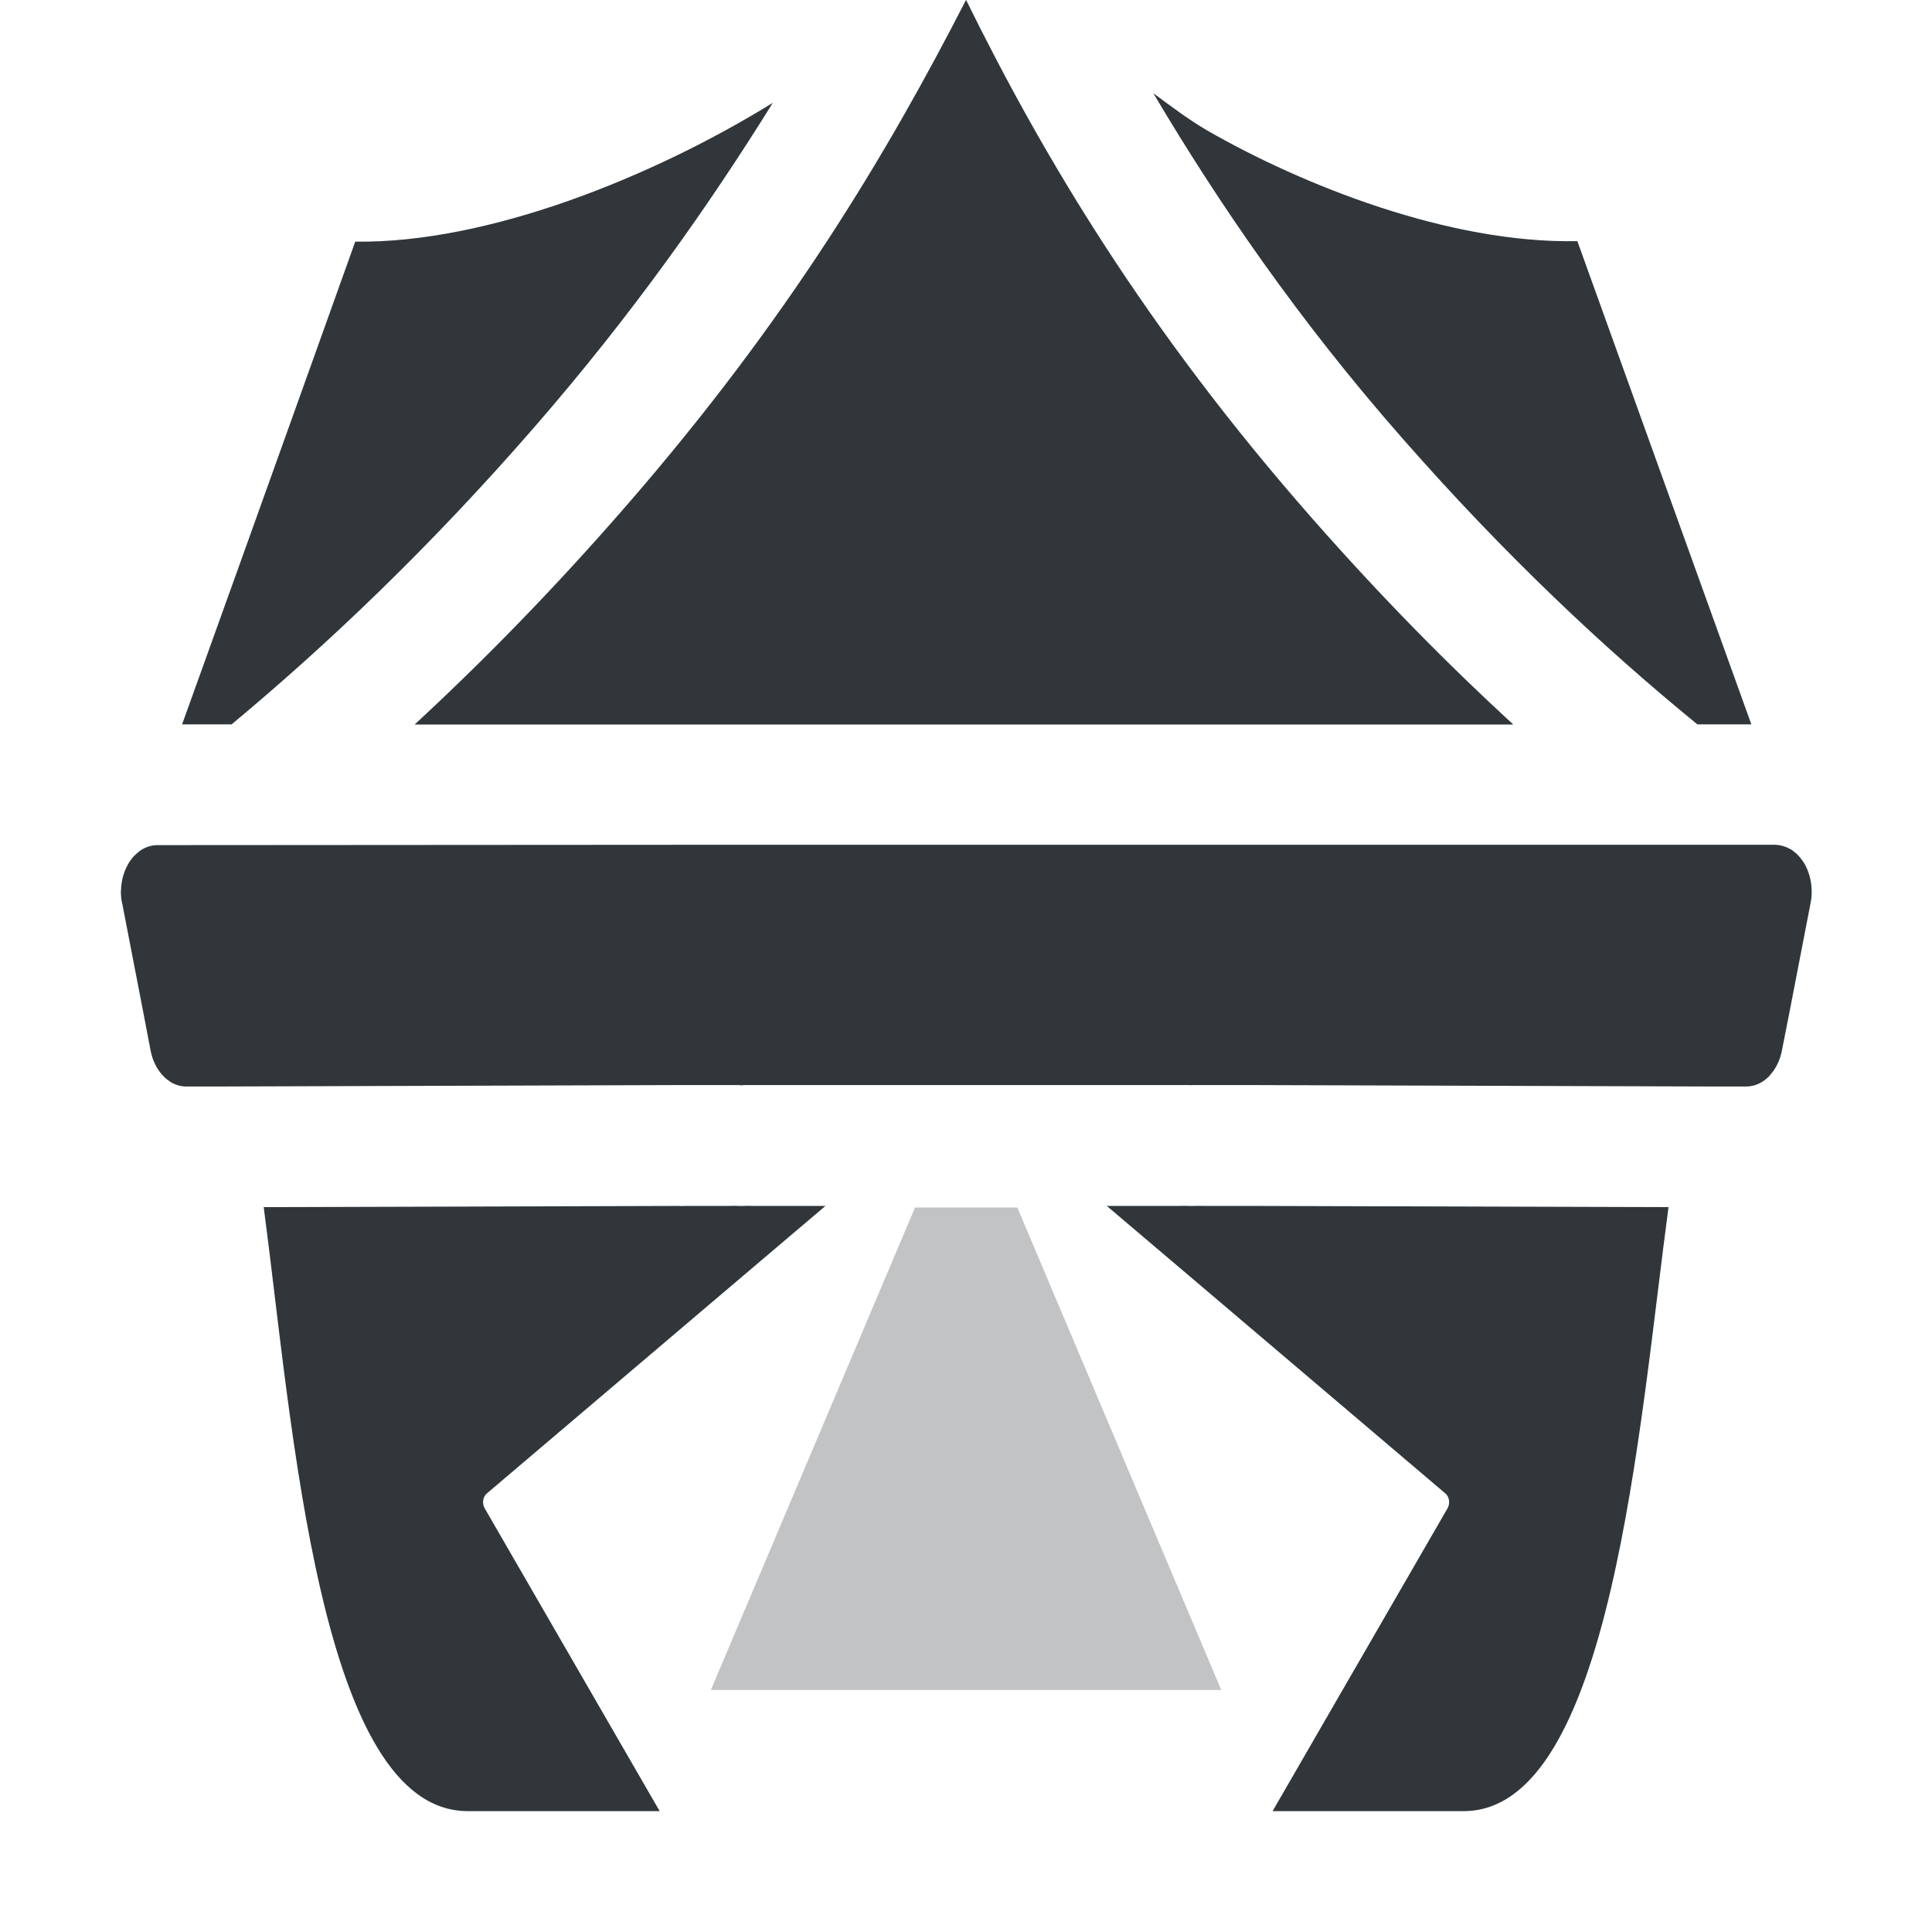 <svg height="16" width="16" xmlns="http://www.w3.org/2000/svg"><path d="m8 0c-.651 1.268-1.466 2.639-2.814 4.189-.594.684-1.181 1.283-1.752 1.811h2.537 4.059 2.502c-.539-.495-1.094-1.057-1.66-1.701-1.393-1.583-2.243-3.023-2.871-4.299zm1.553.775c.535.902 1.198 1.874 2.068 2.863.848.966 1.669 1.735 2.436 2.361h.447l-1.441-4.002c-1.062.022-2.28-.465-3.068-.918-.161-.095-.3-.201-.441-.305zm-3.152.076c-.992.613-2.36 1.166-3.459 1.15 0 0-.913 2.553-1.434 3.998h.41c.794-.661 1.643-1.467 2.512-2.467.804-.925 1.443-1.831 1.971-2.682zm-5.096 6.148c-.051-0-.102.016-.146.047-.009.007-.017.014-.025.021-.008.007-.016.014-.023.021-.047.05-.081.118-.098.193-.005.024-.008.048-.01.072v.002.002c-.001.012-.002.025-.002.037v.002c.001.025.003.05.008.074l.002.006.178.92.059.309c.008.037.019.073.035.105.016.034.036.064.059.09.015.017.031.032.049.045.008.006.017.012.025.018.04.023.083.035.127.035h.256l3.846-.012c.005 0.0.009 0.0.014 0h .459c.01.001.021.002.031.002l.012-.002h.271 1.57 1.57.271c.014.001.029.001.043 0h .459c.005 0.0.009 0.0.014 0l3.846.012h.002.254c.071 0.0.141-.032.195-.09v-.002c.049-.052.084-.122.1-.201l.061-.309.178-.92c.002-.012.004-.025.006-.037v-.002c.003-.025.003-.051.002-.076-.004-.077-.025-.151-.062-.213-.013-.021-.027-.04-.043-.057-.007-.008-.014-.016-.021-.023h-.002c-.006-.005-.013-.011-.02-.016l-.006-.006c-.008-.006-.017-.011-.025-.016h-.002c-.009-.005-.018-.01-.027-.014h-.002c-.009-.004-.018-.007-.027-.01h-.002c-.019-.006-.039-.009-.059-.01h-.002-.002-4.668-4.059zm4.723 2.984.086.004h-.428c-.024.001-.047.001-.07 0l-3.432.01c.24 1.81.459 5 1.689 5.002h1.59l-1.449-2.508c-.023-.04-.016-.095.018-.123l2.031-1.725c.035-.03.407-.345.773-.656h-.406-.271l.088-.004c-.073.006-.146.006-.219 0zm3.727 0 .088.004h-.271-.406c.367.311.739.627.773.656l2.031 1.725c.033.028.041.083.018.123l-1.449 2.508h1.582c1.223 0 1.453-3.191 1.697-5.002l-3.43-.01c-.013 0-.028 0-.041 0h-.459l.086-.004c-.073.006-.146.006-.219 0z" fill="#31363b" fill-rule="evenodd"/><path d="m7.578 10-1.691 3.996h4.227l-1.689-3.996z" fill="#31363b" fill-rule="evenodd" opacity=".3"/></svg>